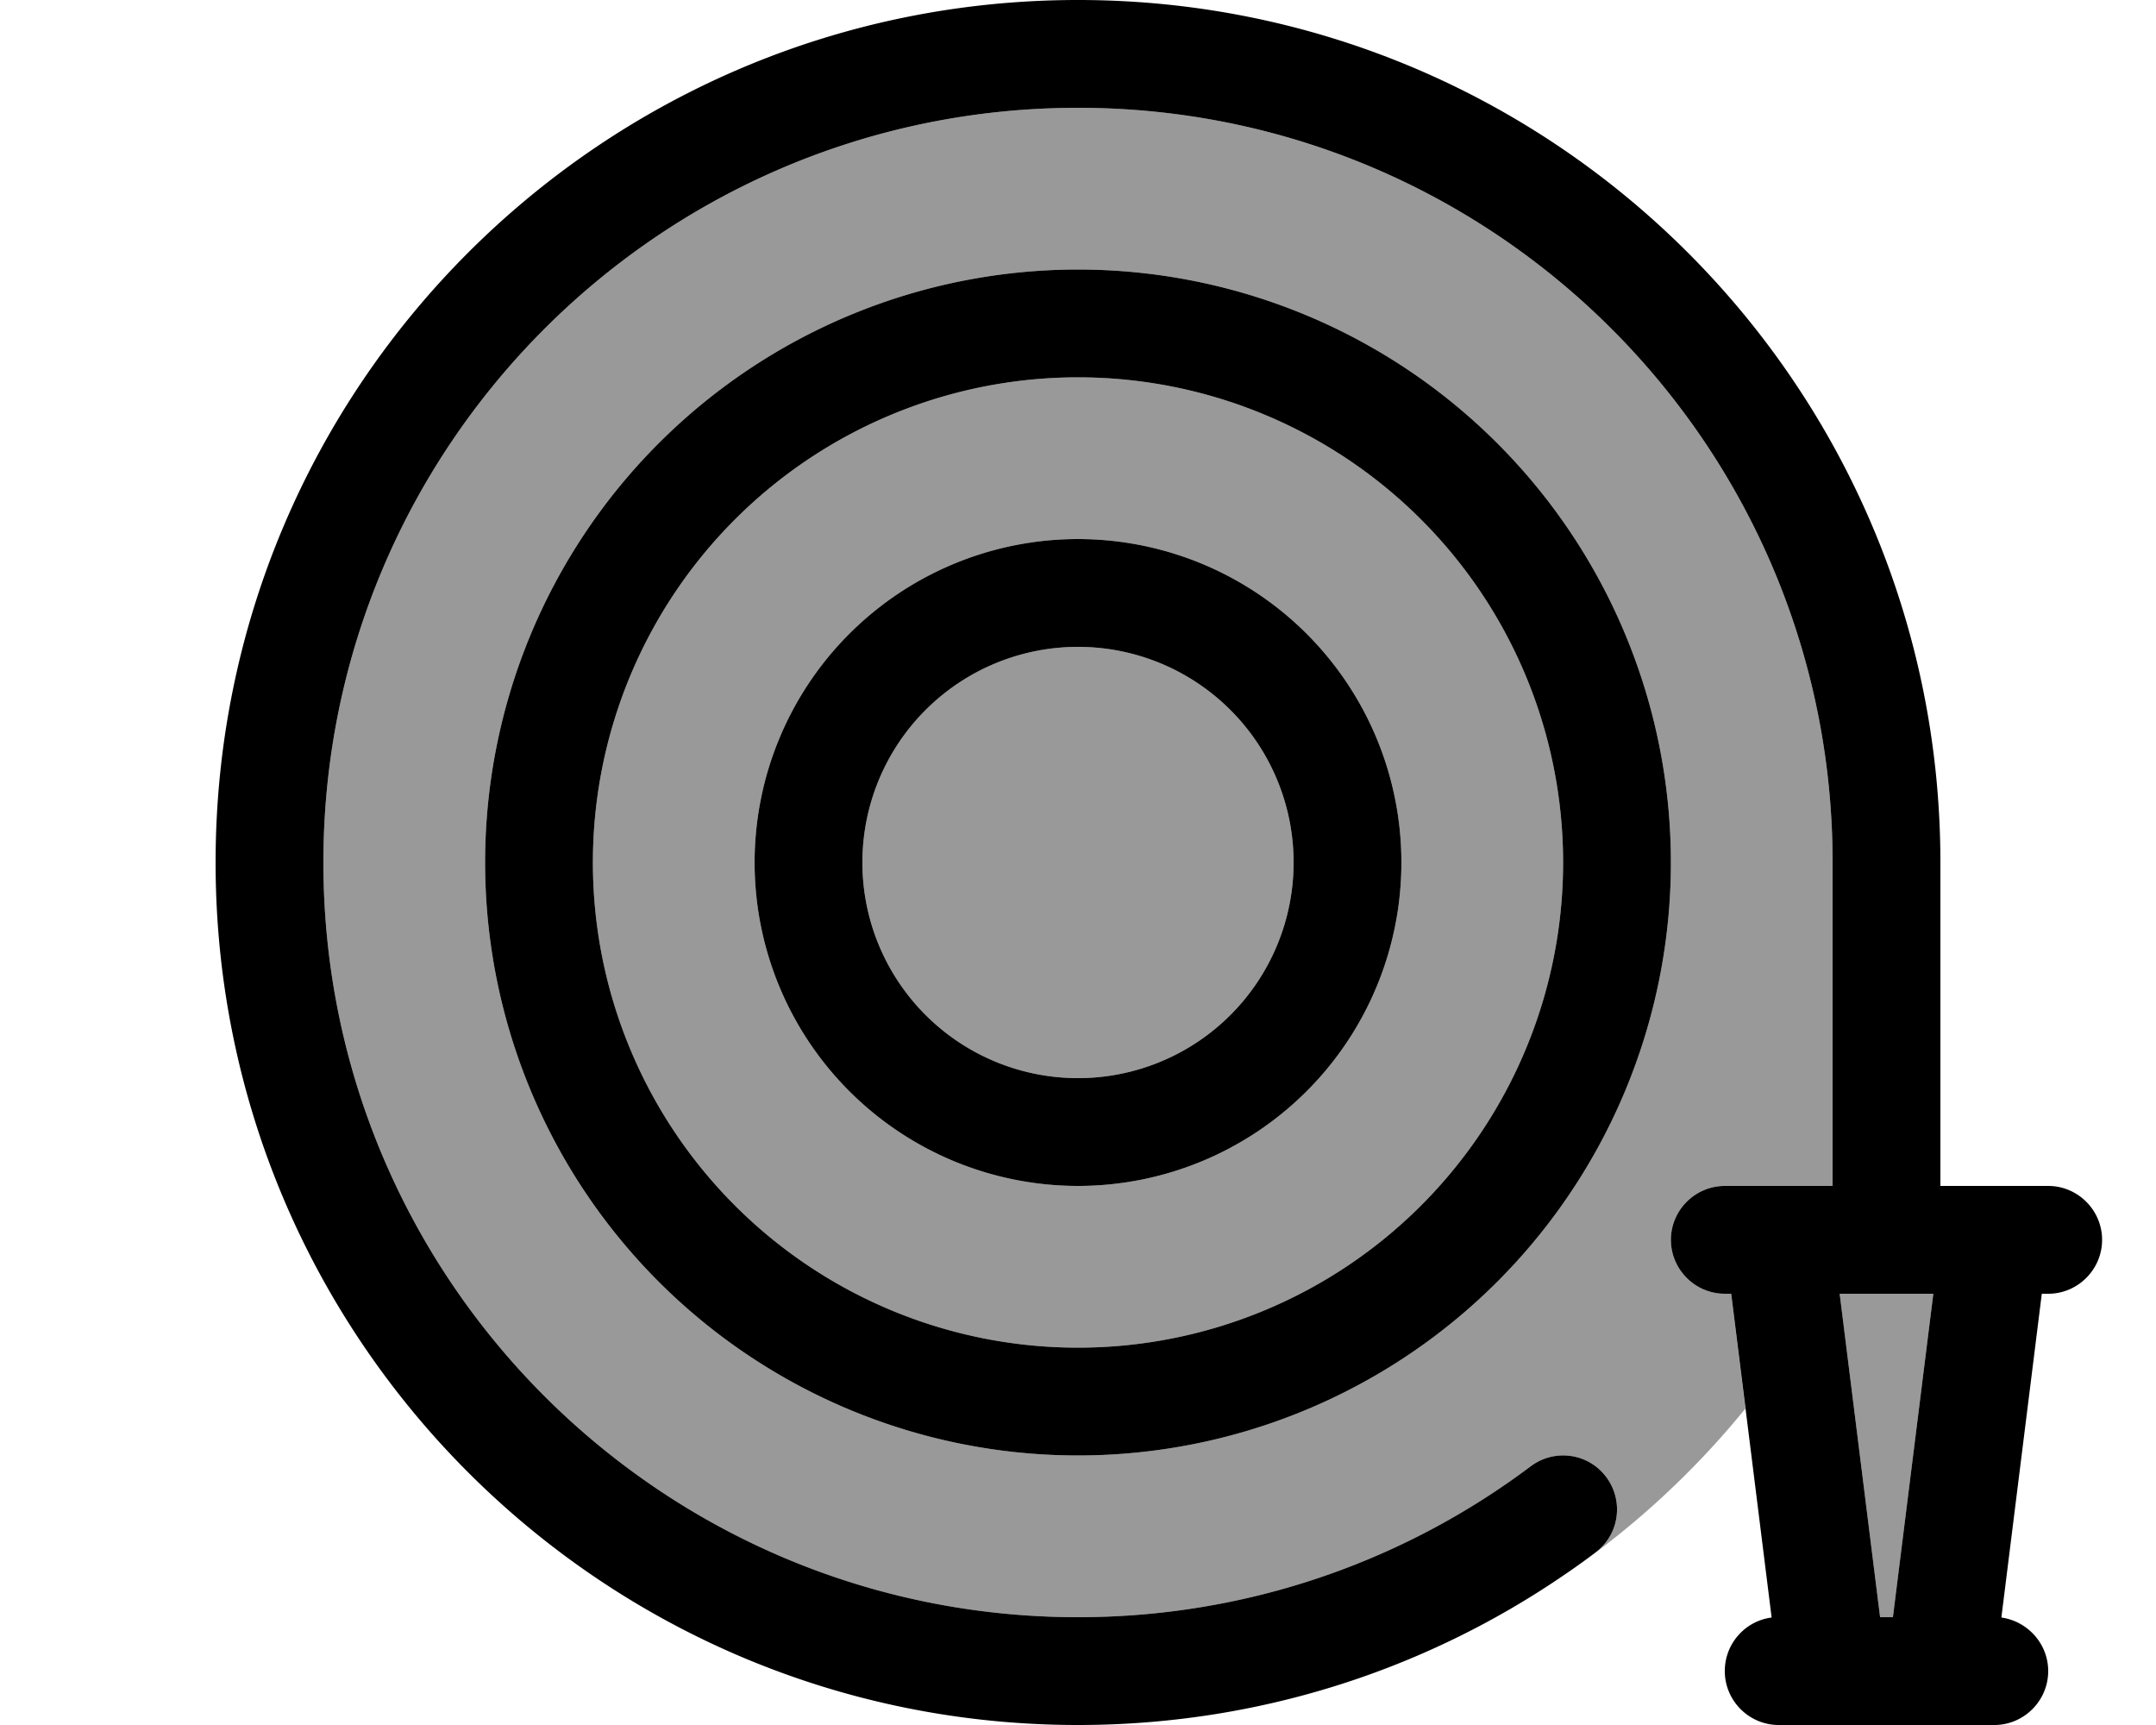 <svg xmlns="http://www.w3.org/2000/svg" viewBox="0 0 640 512"><!--! Font Awesome Pro 6.7.1 by @fontawesome - https://fontawesome.com License - https://fontawesome.com/license (Commercial License) Copyright 2024 Fonticons, Inc. --><defs><style>.fa-secondary{opacity:.4}</style></defs><path class="fa-secondary" d="M96 256c0 123.7 100.3 224 224 224c50.4 0 97-16.7 134.4-44.8c7.1-5.3 17.1-3.9 22.4 3.2s3.9 17.1-3.2 22.4c-2.9 2.1-5.8 4.2-8.7 6.3c20-13.7 37.9-30.2 53.2-49L513.9 384l-1.9 0c-8.8 0-16-7.2-16-16s7.2-16 16-16l32 0 0-96C544 132.3 443.7 32 320 32S96 132.3 96 256zm400 0a176 176 0 1 1 -352 0 176 176 0 1 1 352 0zm-320 0a144 144 0 1 0 288 0 144 144 0 1 0 -288 0zm240 0a96 96 0 1 1 -192 0 96 96 0 1 1 192 0zm-160 0a64 64 0 1 0 128 0 64 64 0 1 0 -128 0zM546.1 384l12 96 3.8 0 12-96L560 384l-13.9 0z"/><path class="fa-primary" d="M96 256C96 132.3 196.3 32 320 32s224 100.3 224 224l0 96-32 0c-8.8 0-16 7.2-16 16s7.2 16 16 16l1.9 0 12 96.1c-7.8 1-13.9 7.7-13.9 15.9c0 8.8 7.2 16 16 16l1.9 0 14.1 0 32 0 14.1 0 1.9 0c8.8 0 16-7.2 16-16c0-8.1-6.1-14.8-13.9-15.9l12-96.1 1.9 0c8.8 0 16-7.2 16-16s-7.2-16-16-16l-32 0 0-96C576 114.6 461.4 0 320 0S64 114.6 64 256s114.6 256 256 256c57.6 0 110.8-19 153.6-51.2c7.1-5.3 8.5-15.3 3.2-22.4s-15.3-8.5-22.4-3.2C417 463.3 370.4 480 320 480C196.3 480 96 379.7 96 256zM573.9 384l-12 96-3.8 0-12-96 13.9 0 13.9 0zM464 256a144 144 0 1 1 -288 0 144 144 0 1 1 288 0zM320 80a176 176 0 1 0 0 352 176 176 0 1 0 0-352zm0 240a64 64 0 1 1 0-128 64 64 0 1 1 0 128zm-96-64a96 96 0 1 0 192 0 96 96 0 1 0 -192 0z"/></svg>